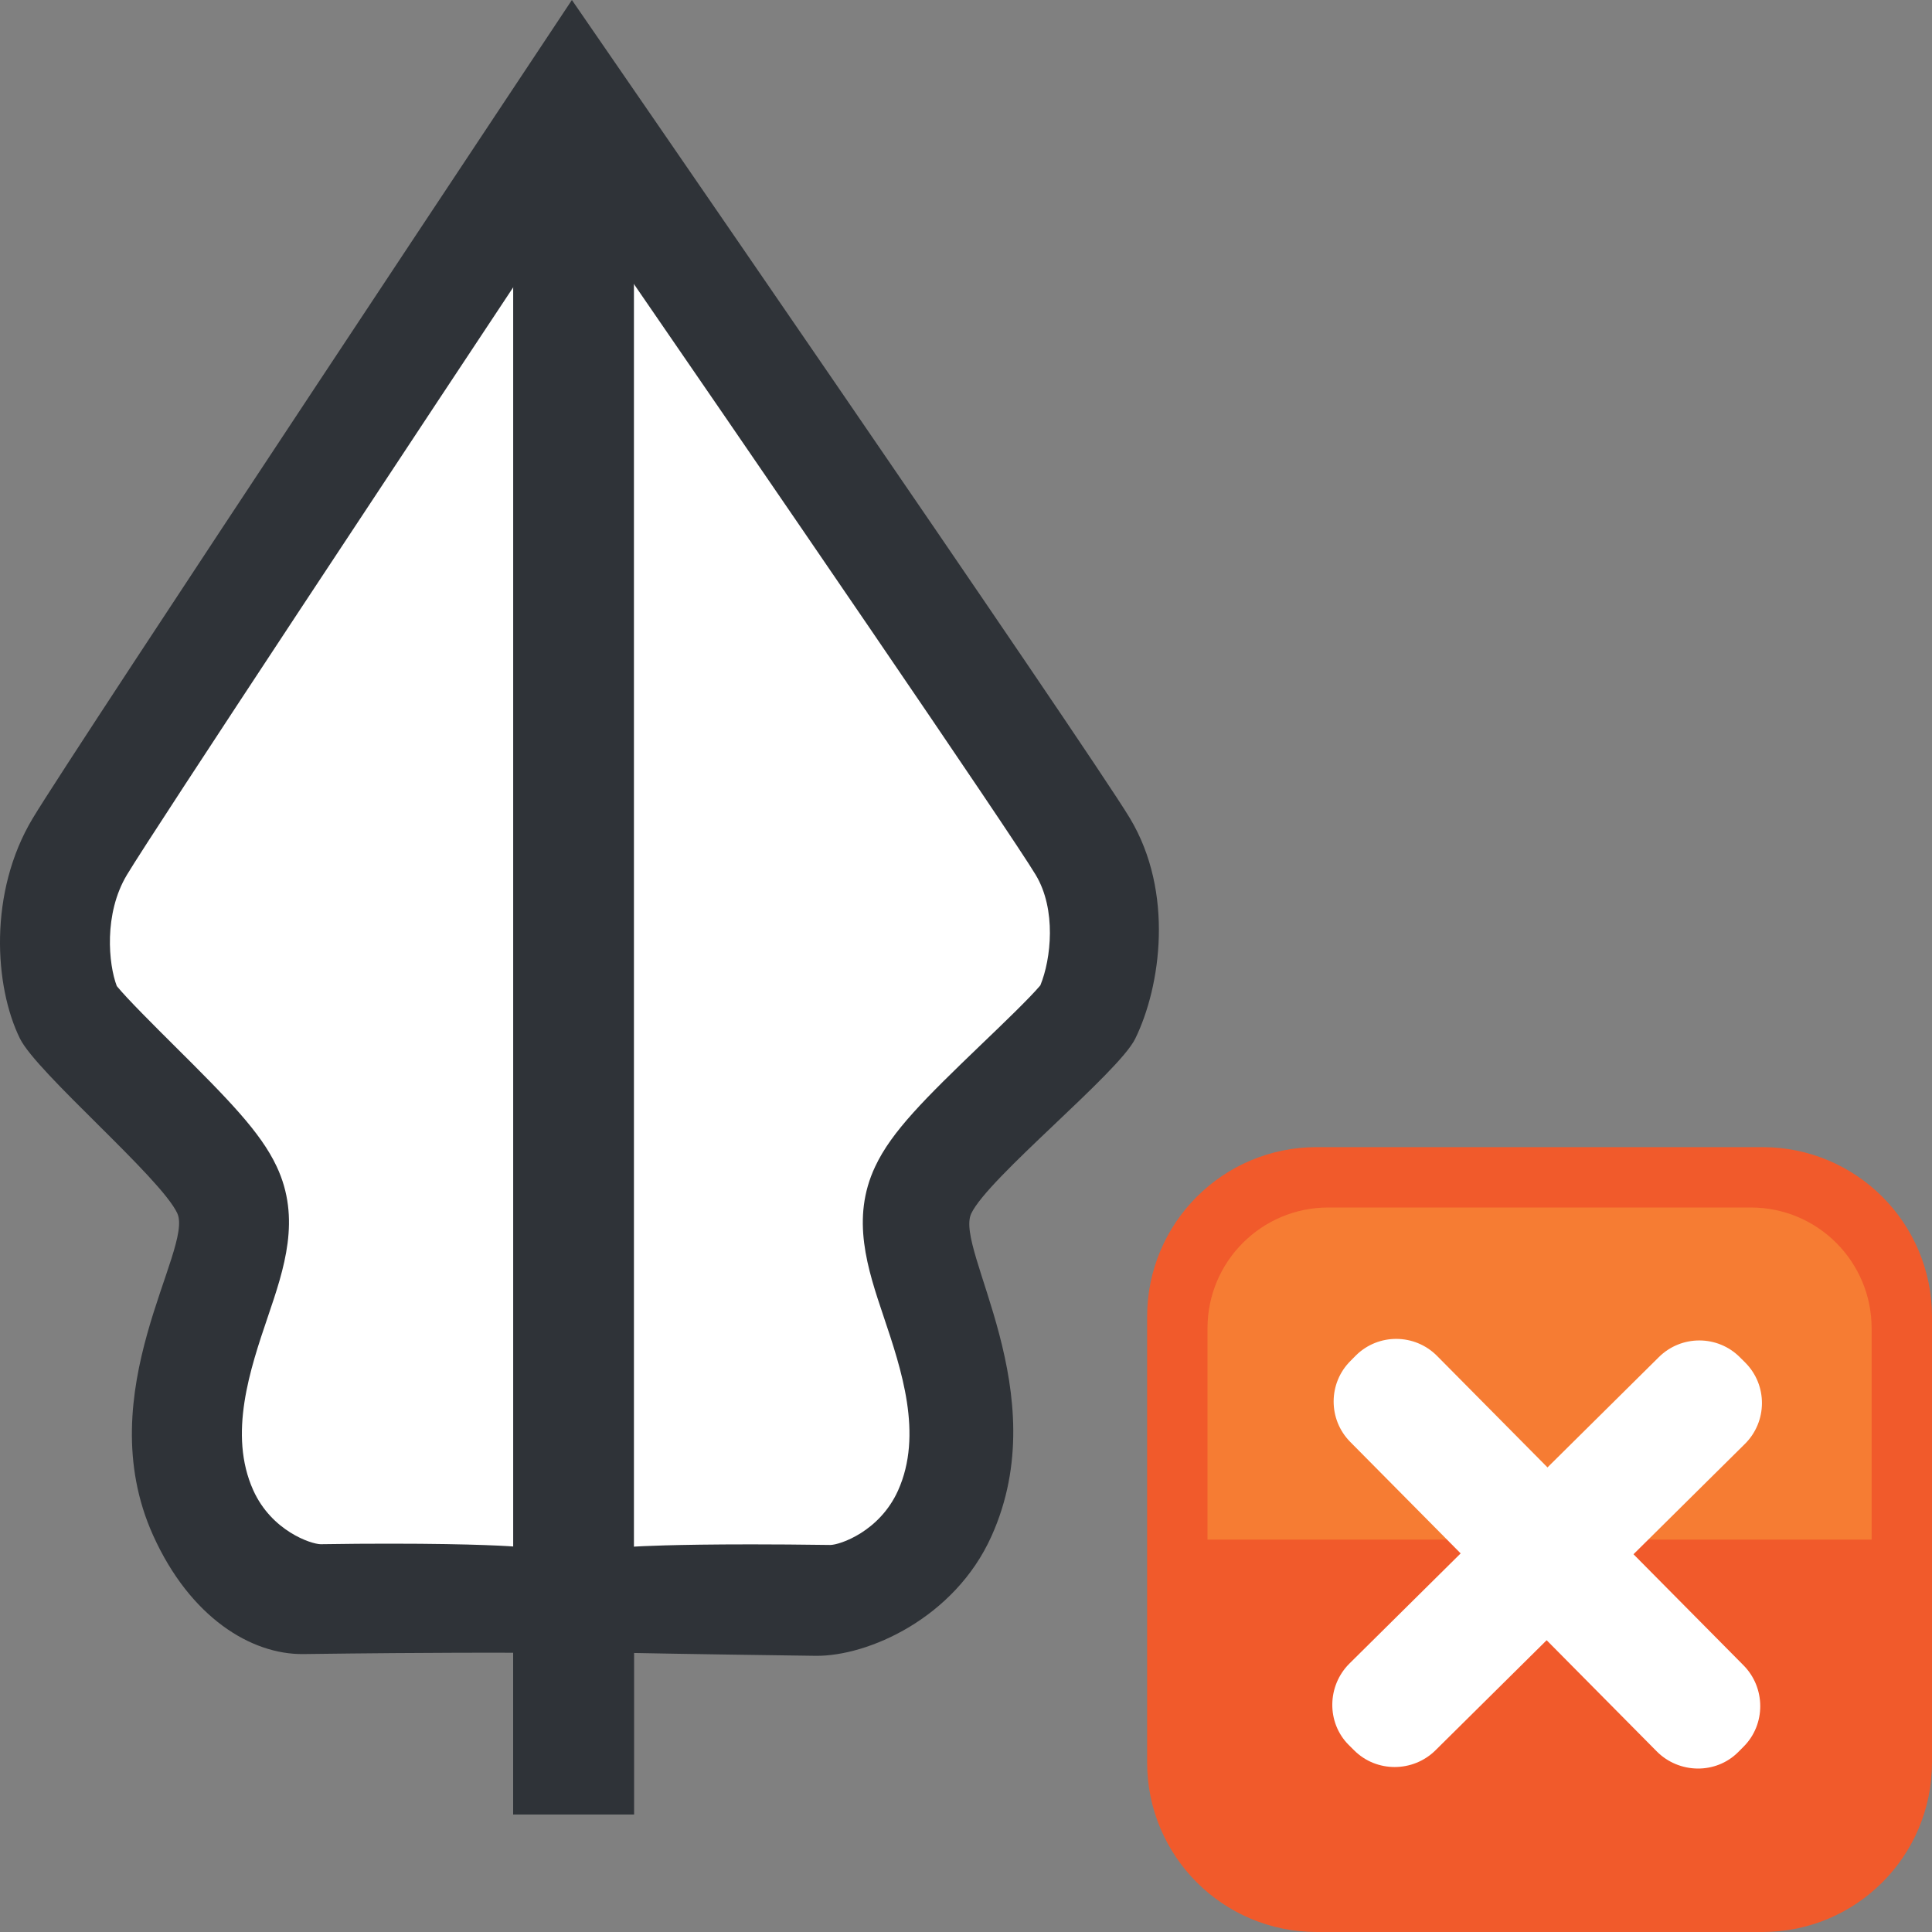 <?xml version="1.0" encoding="utf-8"?>
<!-- Generator: Adobe Illustrator 16.0.0, SVG Export Plug-In . SVG Version: 6.00 Build 0)  -->
<!DOCTYPE svg PUBLIC "-//W3C//DTD SVG 1.1//EN" "http://www.w3.org/Graphics/SVG/1.1/DTD/svg11.dtd">
<svg version="1.1" id="Layer_1" xmlns="http://www.w3.org/2000/svg" xmlns:xlink="http://www.w3.org/1999/xlink" x="0px" y="0px"
	 width="64px" height="64px" viewBox="0 0 64 64" enable-background="new 0 0 64 64" xml:space="preserve">
<rect x="0" y="0" width="64" height="64" fill="#808080" stroke="none"/>
<path fill="#F15A2B" stroke="#F15A2B" stroke-width="2" stroke-linecap="round" d="M63,58.385C63,60.934,60.934,63,58.385,63h-14.77
	C41.066,63,39,60.934,39,58.385v-14.77C39,41.066,41.066,39,43.615,39h14.77C60.934,39,63,41.066,63,43.615V58.385z"/>
<path opacity="0.4" fill="#FCB040" enable-background="new    " d="M62,51v-7c0-2.209-1.791-4-4-4H44c-2.209,0-4,1.791-4,4v7H62z"/>
<g>
	<g>
		<path fill="#FFFFFF" d="M47.553,57.98c-0.744,0.737-1.957,0.742-2.695,0.002l-0.18-0.178c-0.74-0.742-0.719-1.961,0.026-2.699
			l10.249-10.15c0.745-0.738,1.949-0.734,2.686,0.009l0.18,0.179c0.738,0.746,0.728,1.949-0.016,2.688L47.553,57.98z"/>
	</g>
	<g>
		<path fill="#FFFFFF" d="M57.756,55.166c0.737,0.744,0.741,1.957,0.002,2.695l-0.179,0.18c-0.741,0.741-1.96,0.719-2.698-0.025
			l-10.152-10.25c-0.737-0.744-0.734-1.949,0.01-2.686l0.178-0.18c0.745-0.737,1.95-0.728,2.688,0.017L57.756,55.166z"/>
	</g>
</g>
<g>
	<g>
		<g>
			<path fill="#2F3338" d="M37.432,27.108C36.068,24.836,18.945,0,18.945,0S2.445,24.836,1.084,27.108
				c-1.471,2.449-1.273,5.566-0.424,7.294c0.557,1.133,4.648,4.594,5.211,5.785c0.561,1.188-2.945,5.912-0.799,10.674
				c1.225,2.715,3.246,3.953,4.975,3.932C14.57,54.734,17,54.75,17,54.75v5.357h2.254H21l0-5.35c0,0,1.492,0.033,6.019,0.094
				c1.727,0.021,4.604-1.246,5.824-3.961c2.148-4.76-1.23-9.498-0.67-10.689c0.561-1.188,4.873-4.656,5.432-5.791
				C38.453,32.682,38.9,29.558,37.432,27.108z"/>
			<path fill="#FFFFFF" d="M17.119,51.238c-0.127-0.012-1.309-0.102-4.211-0.102c-0.666,0-1.426,0.004-2.287,0.018
				C10.307,51.15,9,50.719,8.389,49.365c-0.834-1.854-0.104-4.012,0.484-5.746c0.543-1.598,1.104-3.254,0.291-4.98
				c-0.535-1.137-1.592-2.213-3.412-4.021c-0.625-0.623-1.545-1.537-1.883-1.953c-0.275-0.719-0.438-2.394,0.334-3.682
				C5.1,27.49,13.52,14.764,19,6.499c6.564,9.539,14.486,21.11,15.309,22.482c0.691,1.148,0.512,2.787,0.154,3.66
				c-0.35,0.418-1.293,1.322-1.936,1.938c-1.893,1.818-2.99,2.902-3.535,4.064c-0.813,1.723-0.256,3.377,0.281,4.975
				c0.584,1.738,1.313,3.9,0.475,5.76c-0.613,1.357-1.924,1.797-2.24,1.801c-1.01-0.014-1.877-0.02-2.619-0.02
				c-2.635,0-3.711,0.066-3.826,0.072l-2.203,0.146L17.119,51.238z"/>
			<rect x="17" y="5.108" fill="#2F3338" width="4" height="55"/>
		</g>
	</g>
</g>
</svg>
